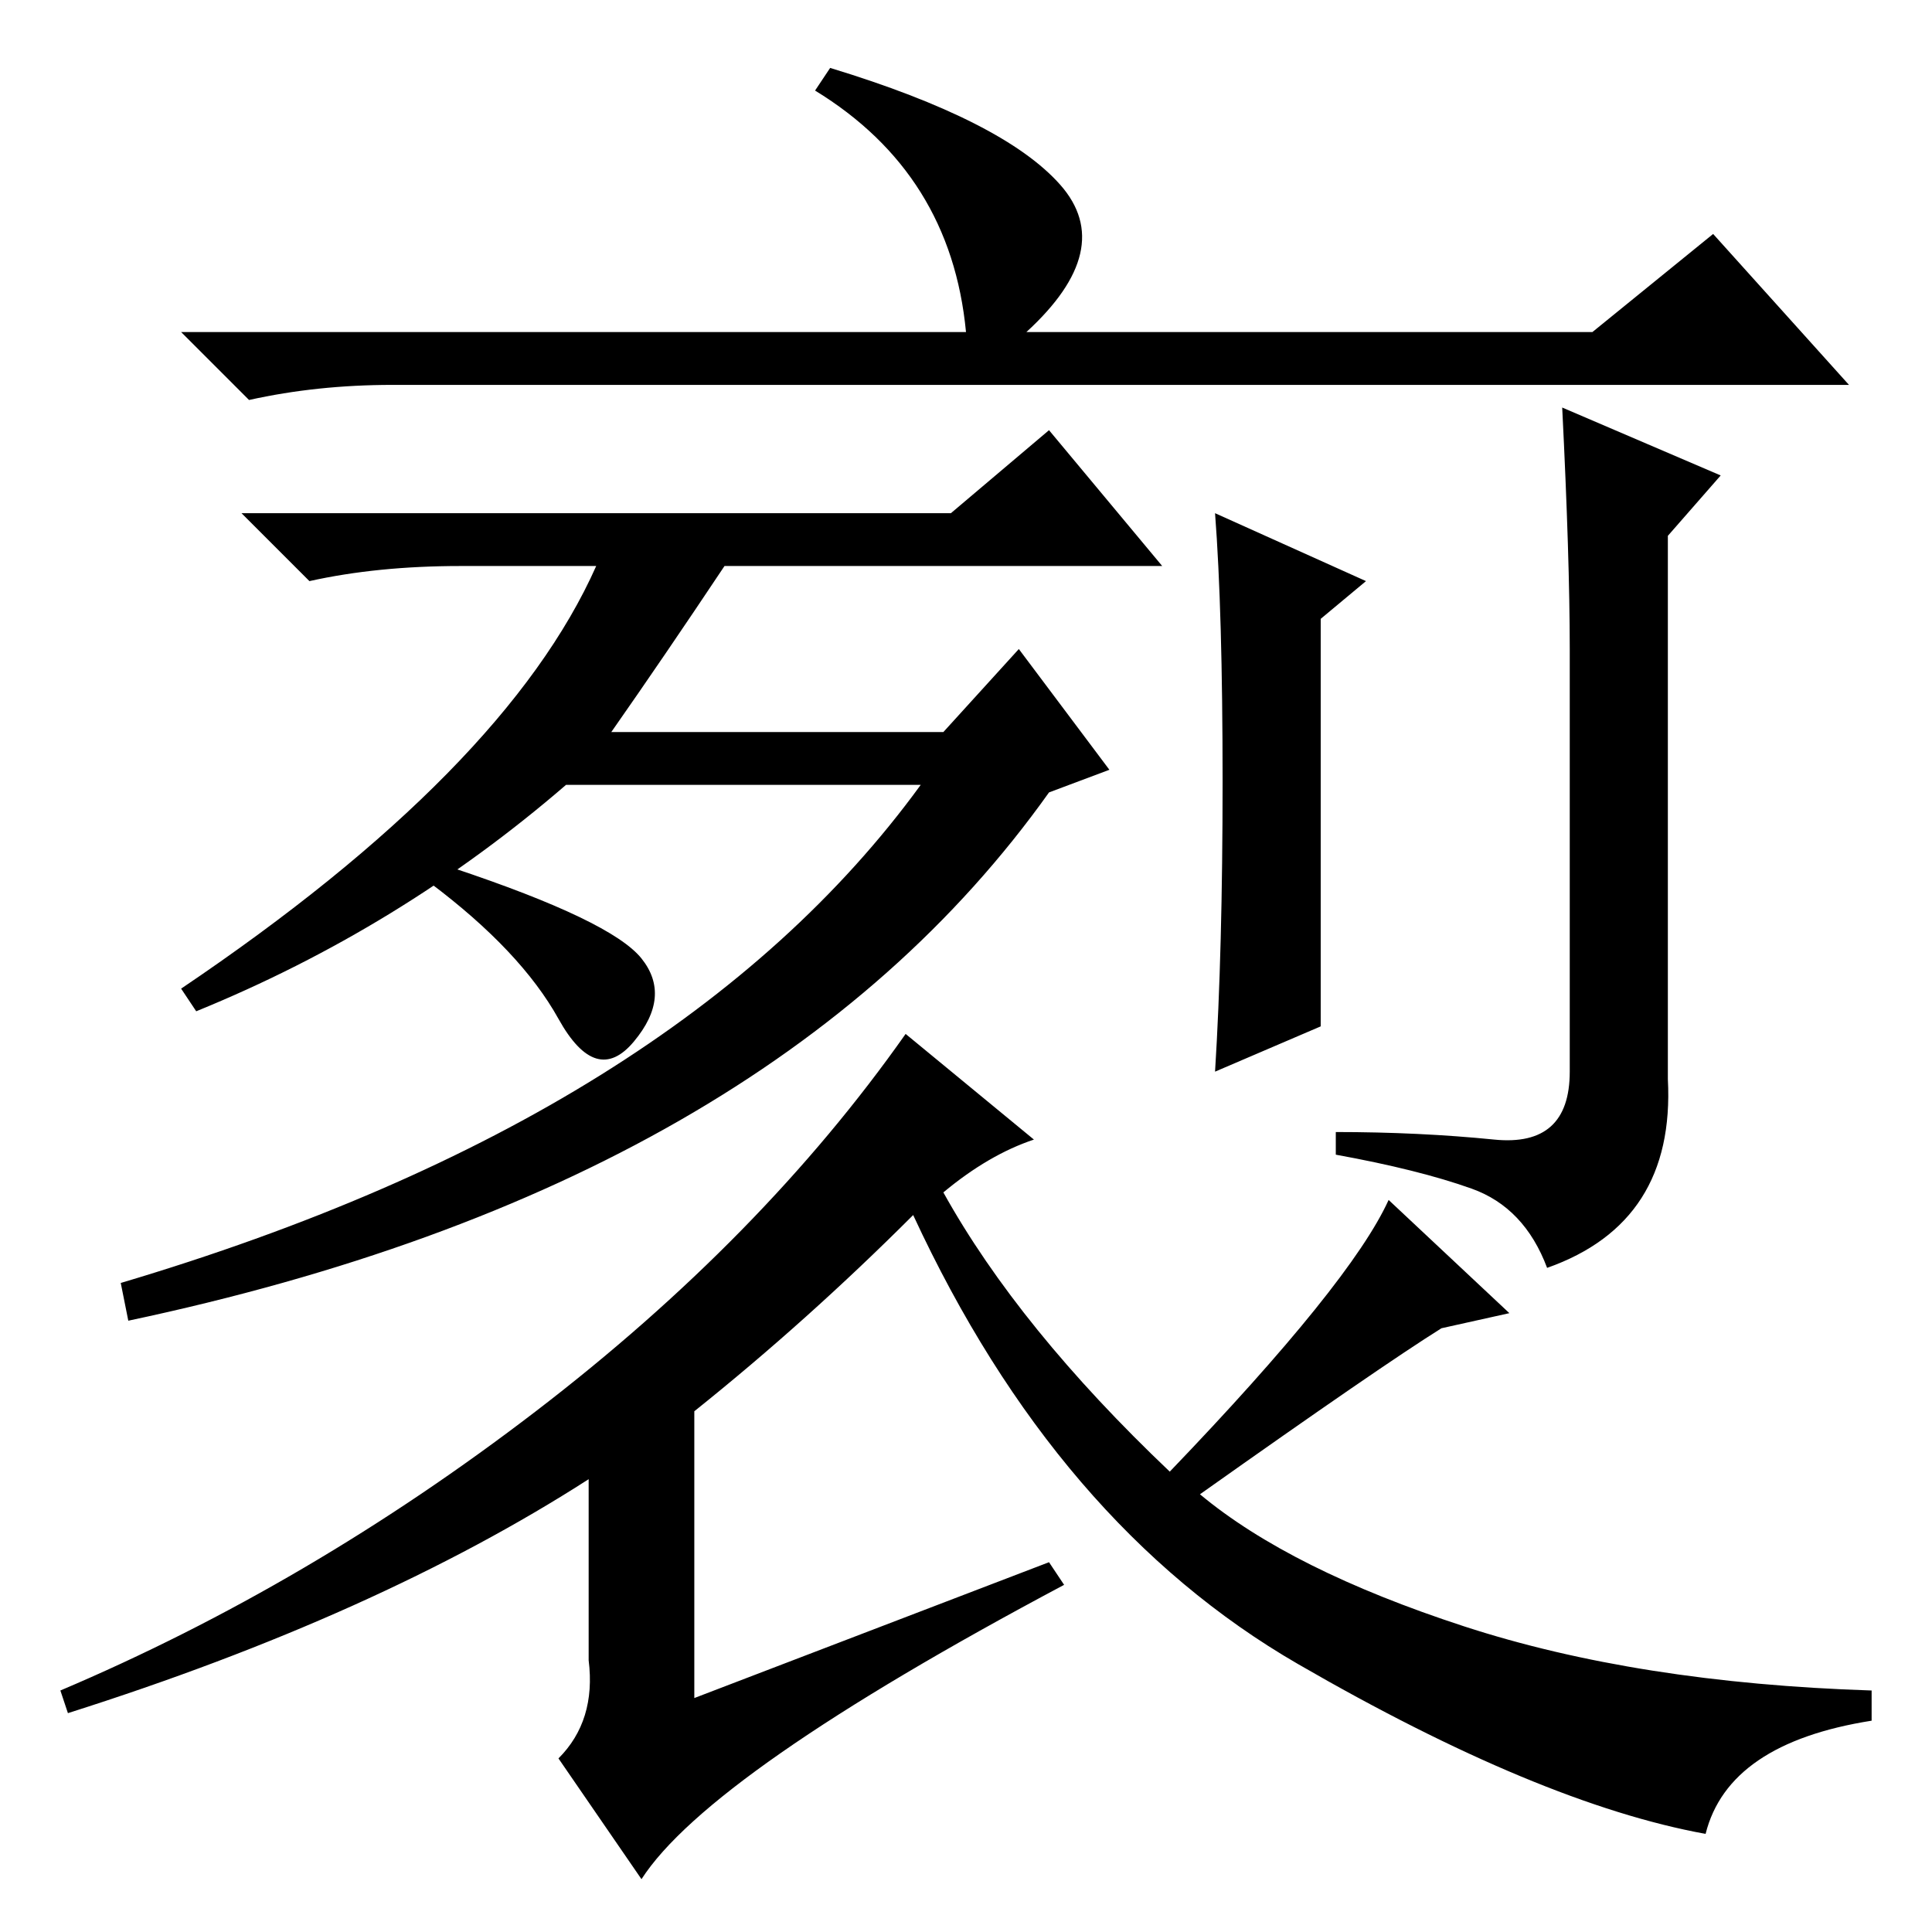 <?xml version="1.0" standalone="no"?>
<!DOCTYPE svg PUBLIC "-//W3C//DTD SVG 1.1//EN" "http://www.w3.org/Graphics/SVG/1.1/DTD/svg11.dtd" >
<svg xmlns="http://www.w3.org/2000/svg" xmlns:xlink="http://www.w3.org/1999/xlink" version="1.1" viewBox="0 -36 256 256">
  <g transform="matrix(1 0 0 -1 0 220)">
   <path fill="currentColor"
d="M227 225l18 -20h-193q-10 0 -19 -2l-9 9h104q-2 21 -20 32l2 3q23 -7 30.5 -15.5t-4.5 -19.5h75zM61 181q-11 0 -20 -2l-9 9h94l13 11l15 -18h-58q-8 -12 -15 -22h44l10 11l12 -16l-8 -3q-37 -52 -122 -70l-1 5q74 22 106 66h-47q-22 -19 -49 -30l-2 3q43 29 55 56h-18z
M175 120l-14 -6q1 16 1 38.5t-1 35.5l20 -9l-6 -5v-54zM198 105q10 -1 10 9v56q0 12 -1 32l21 -9l-7 -8v-72q1 -19 -16 -25q-3 8 -10 10.5t-18 4.5v3q11 0 21 -1zM85 129q4 -5 -1 -11t-10 3t-17 18l3 2q21 -7 25 -12zM139 49l2 -3q-47 -25 -56 -39l-11 16q5 5 4 13v24
q-28 -18 -69 -31l-1 3q33 14 63 37t49 50l17 -14q-6 -2 -12 -7q10 -18 30 -37q24 25 29 36l16 -15l-9 -2q-8 -5 -32 -22q12 -10 35 -17.5t54 -8.5v-4q-19 -3 -22 -15q-22 4 -54 22.5t-51 59.5q-14 -14 -29 -26v-38z" />
  </g>

</svg>
